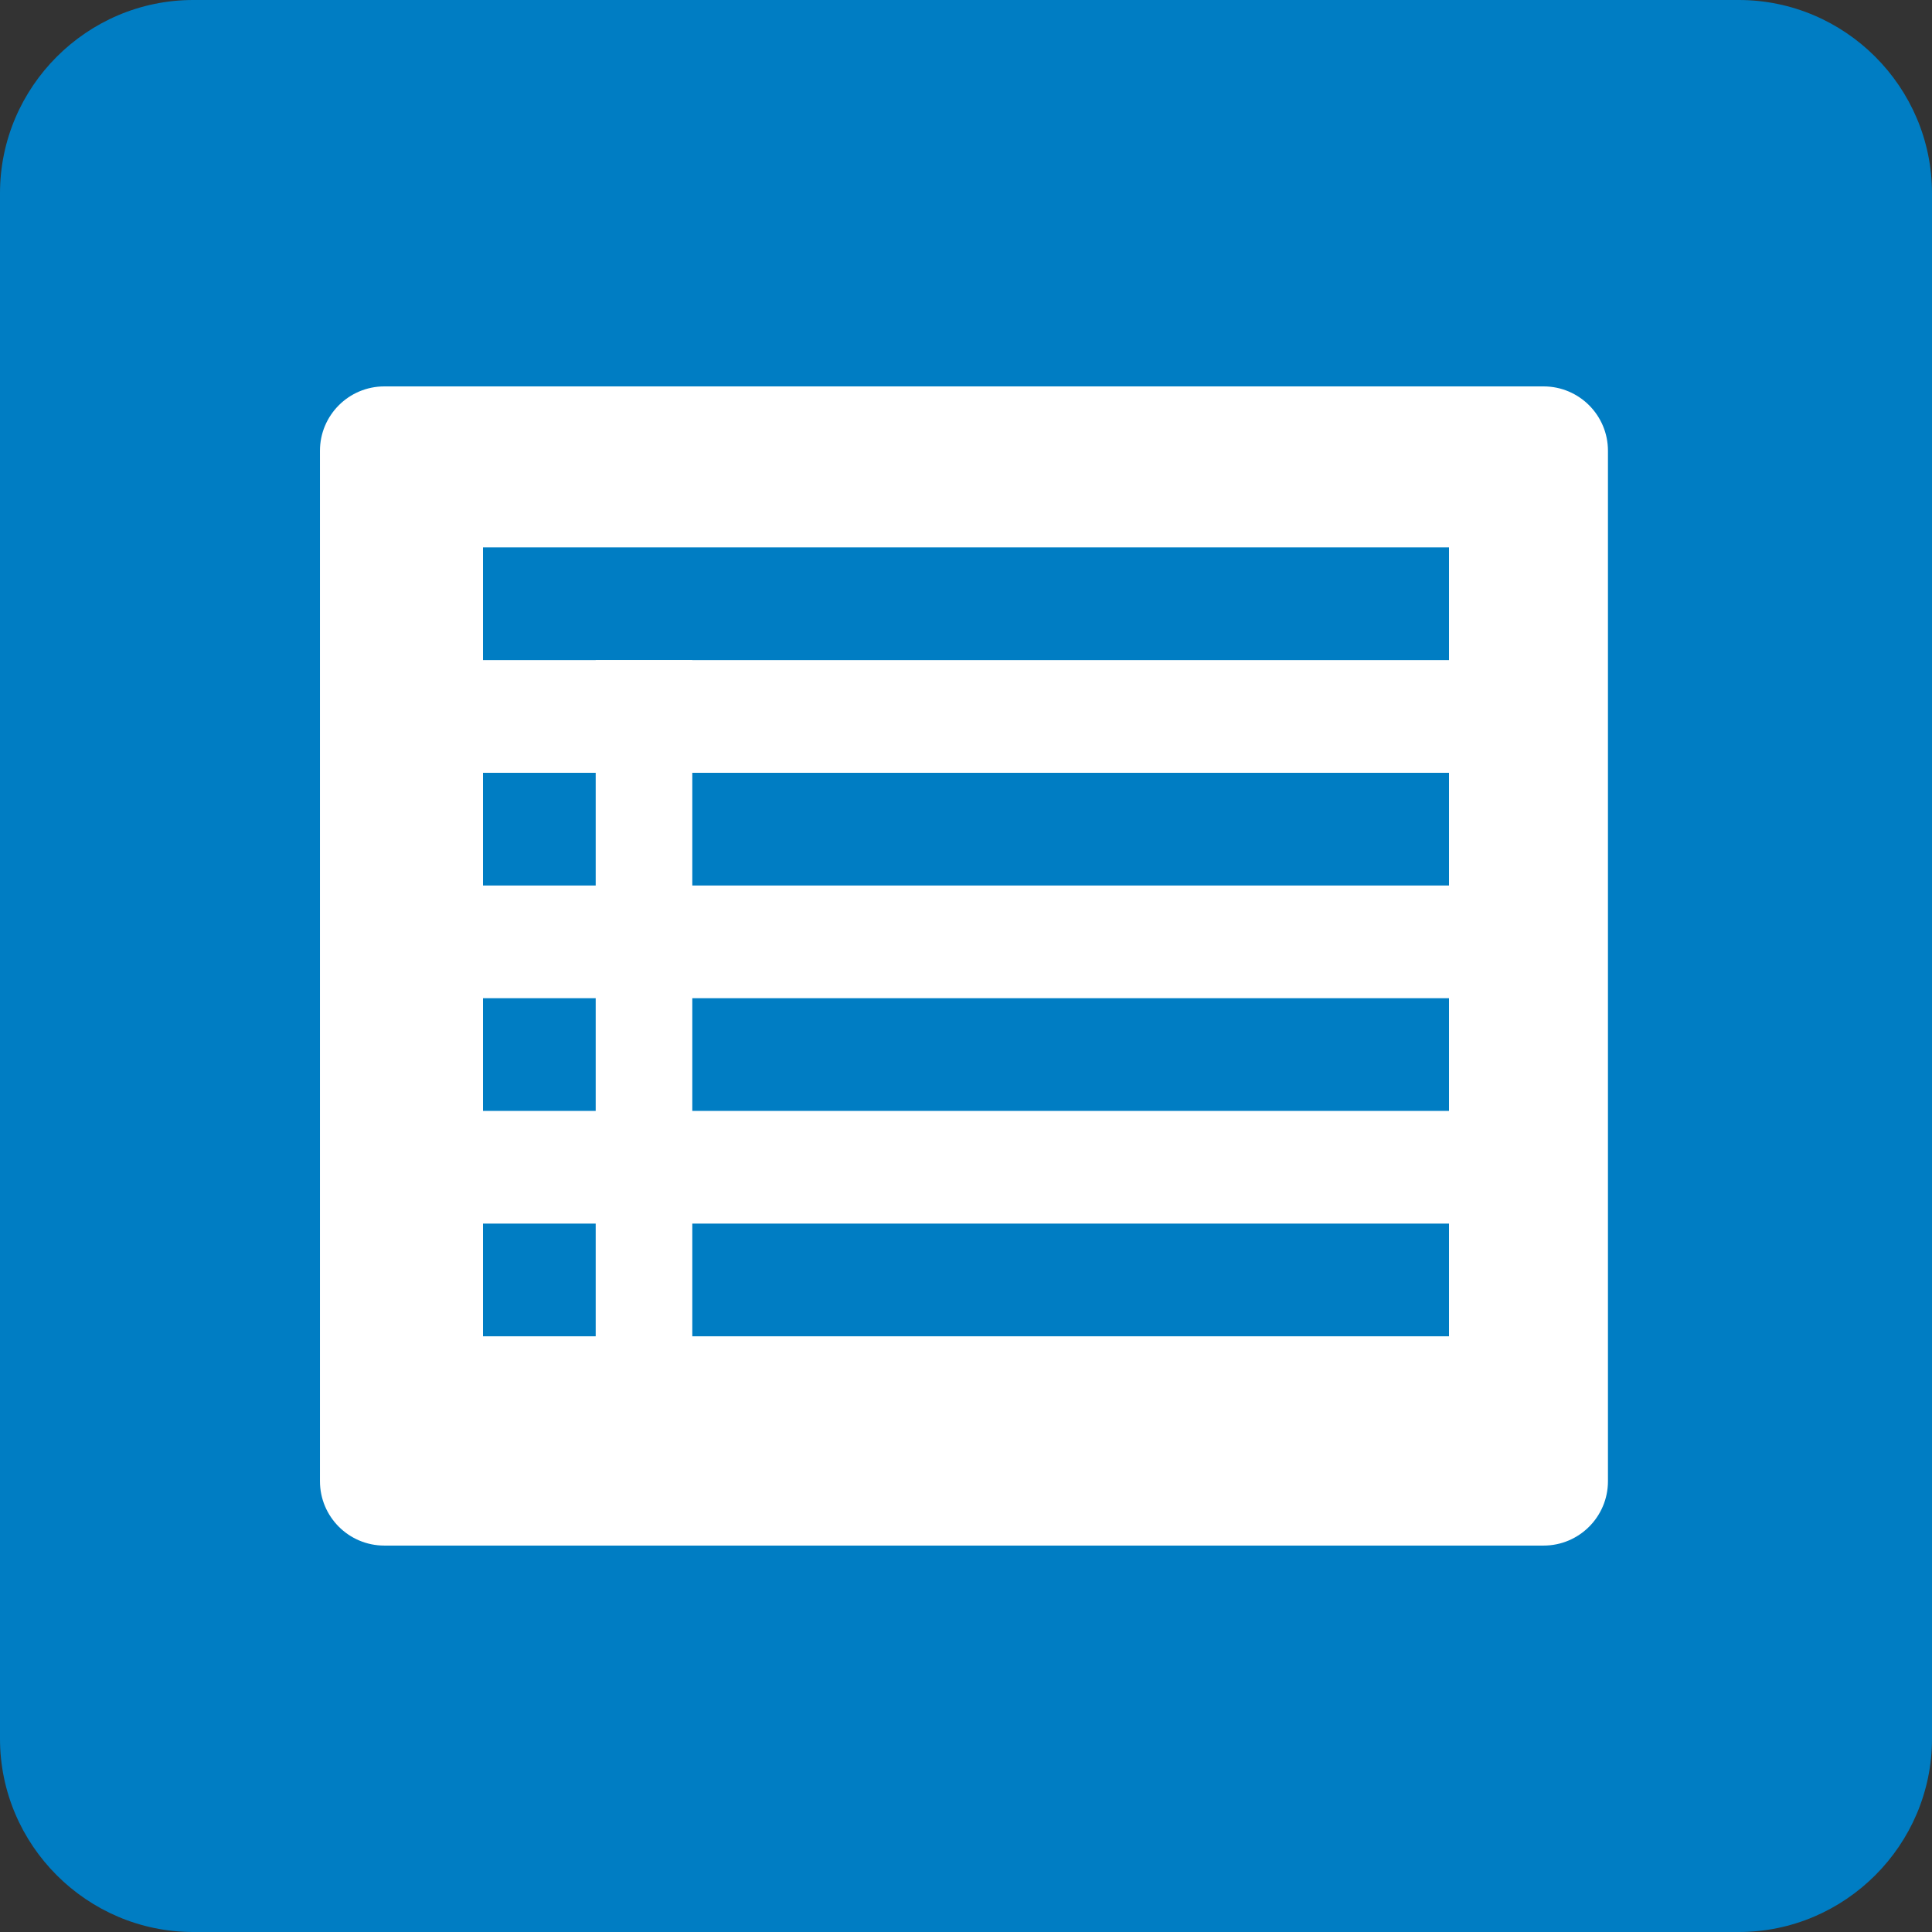 <?xml version="1.0" encoding="utf-8"?>
<!-- Generator: Adobe Illustrator 15.0.0, SVG Export Plug-In . SVG Version: 6.00 Build 0)  -->
<!DOCTYPE svg PUBLIC "-//W3C//DTD SVG 1.1//EN" "http://www.w3.org/Graphics/SVG/1.1/DTD/svg11.dtd">
<!--
<svg version="1.1" id="Layer_1" xmlns="http://www.w3.org/2000/svg" xmlns:xlink="http://www.w3.org/1999/xlink" x="0px" y="0px"
	 width="512px" height="512px" viewBox="0 0 512 512" enable-background="new 0 0 512 512" xml:space="preserve">ve">
	 
<g transform="translate(0,0) scale(4.2666667,4.2666667)">
	<path fill="#007DC3" d="M120,108c0,6.6-5.4,12-12,12H12c-6.6,0-12-5.4-12-12V12C0,5.4,5.4,0,12,0h96c6.6,0,12,5.4,12,12V108z"/>
</g>
-->

<svg version="1.1" id="Layer_1" xmlns="http://www.w3.org/2000/svg" xmlns:xlink="http://www.w3.org/1999/xlink" x="0px" y="0px"
	 width="120px" height="120px" viewBox="0 0 120 120" enable-background="new 0 0 120 120" xml:space="preserve">
<rect x="0" y="0" width="120" height="120" fill="#333333" stroke="none"/>
<g>
	<path fill="#007DC3" d="M120,108c0,6.6-5.4,12-12,12H12c-6.6,0-12-5.4-12-12V12C0,5.4,5.4,0,12,0h96c6.6,0,12,5.4,12,12V108z"/>
</g>

<g>
<path fill="#FFFFFF" d="M23.873,24h72c2.209,0,4,1.791,4,4v64c0,2.209-1.791,3.999-4,3.999h-72c-2.209,0-4-1.79-4-3.999V28
	C19.873,25.792,21.664,24,23.873,24z"/>
</g>

<g transform="translate(30.0, 34.0)">
	<rect fill="#007DC3" width="60" height="7"/>
</g>
<g transform="translate(30.0, 48.0)">
	<rect fill="#007DC3" width="60" height="7"/>
</g>
<g transform="translate(30.0, 62.0)">
	<rect fill="#007DC3" width="60" height="7"/>
</g>
<g transform="translate(30.0, 76.0)">
	<rect fill="#007DC3" width="60" height="7"/>
</g>

<g transform="translate(37.0, 41.0)">
	<rect fill="#FFFFFF" width="6" height="50"/>
</g>

<!--
<g transform="translate(75.0000, 80.0000)">
	<rect fill="#FFFFFF" width="362" height="352"/>
</g>

<g>
<path fill="#FFFFFF" d="M23.873,24h72c2.209,0,4,1.791,4,4v64c0,2.209-1.791,3.999-4,3.999h-72c-2.209,0-4-1.79-4-3.999V28
	C19.873,25.792,21.664,24,23.873,24z"/>
</g>

<g transform="translate(95.0000, 125.0000)">
	<rect fill="#007DC3" width="322" height="40"/>
</g>

<g transform="translate(95.0000, 195.0000)">
	<rect fill="#007DC3" width="322" height="40"/>
</g>

<g transform="translate(95.0000, 265.0000)">
	<rect fill="#007DC3" width="322" height="40"/>
</g>

<g transform="translate(95.0000, 335.0000)">
	<rect fill="#007DC3" width="322" height="40"/>
</g>

<g transform="translate(135.0000, 165.0000)">
	<rect fill="#FFFFFF" width="40" height="250"/>
</g>

-->

<!--
<g>
	<g>
		<g id="list" transform="translate(423.000000, 301.000000) scale(0.5,0.5)">
			<g>
				<path fill="#007DC3" d="M-423-50.813h50v-49.906h-50V-50.813L-423-50.813z M-423,49h50V-0.906h-50V49L-423,49z M-423-150.625h50
					v-49.906h-50V-150.625L-423-150.625z M-323-50.813H27v-49.906h-350V-50.813L-323-50.813z M-323,49H27V-0.906h-350V49L-323,49z
					 M-323-200.531v49.906H27v-49.906H-323L-323-200.531z"/>
			</g>
		</g>
		<rect fill="#007DC3" width="450" height="47.465"/>
	</g>
	<line fill="none" x1="151.246" y1="99.07" x2="294.229" y2="99.07"/>
</g>
-->
</svg>
